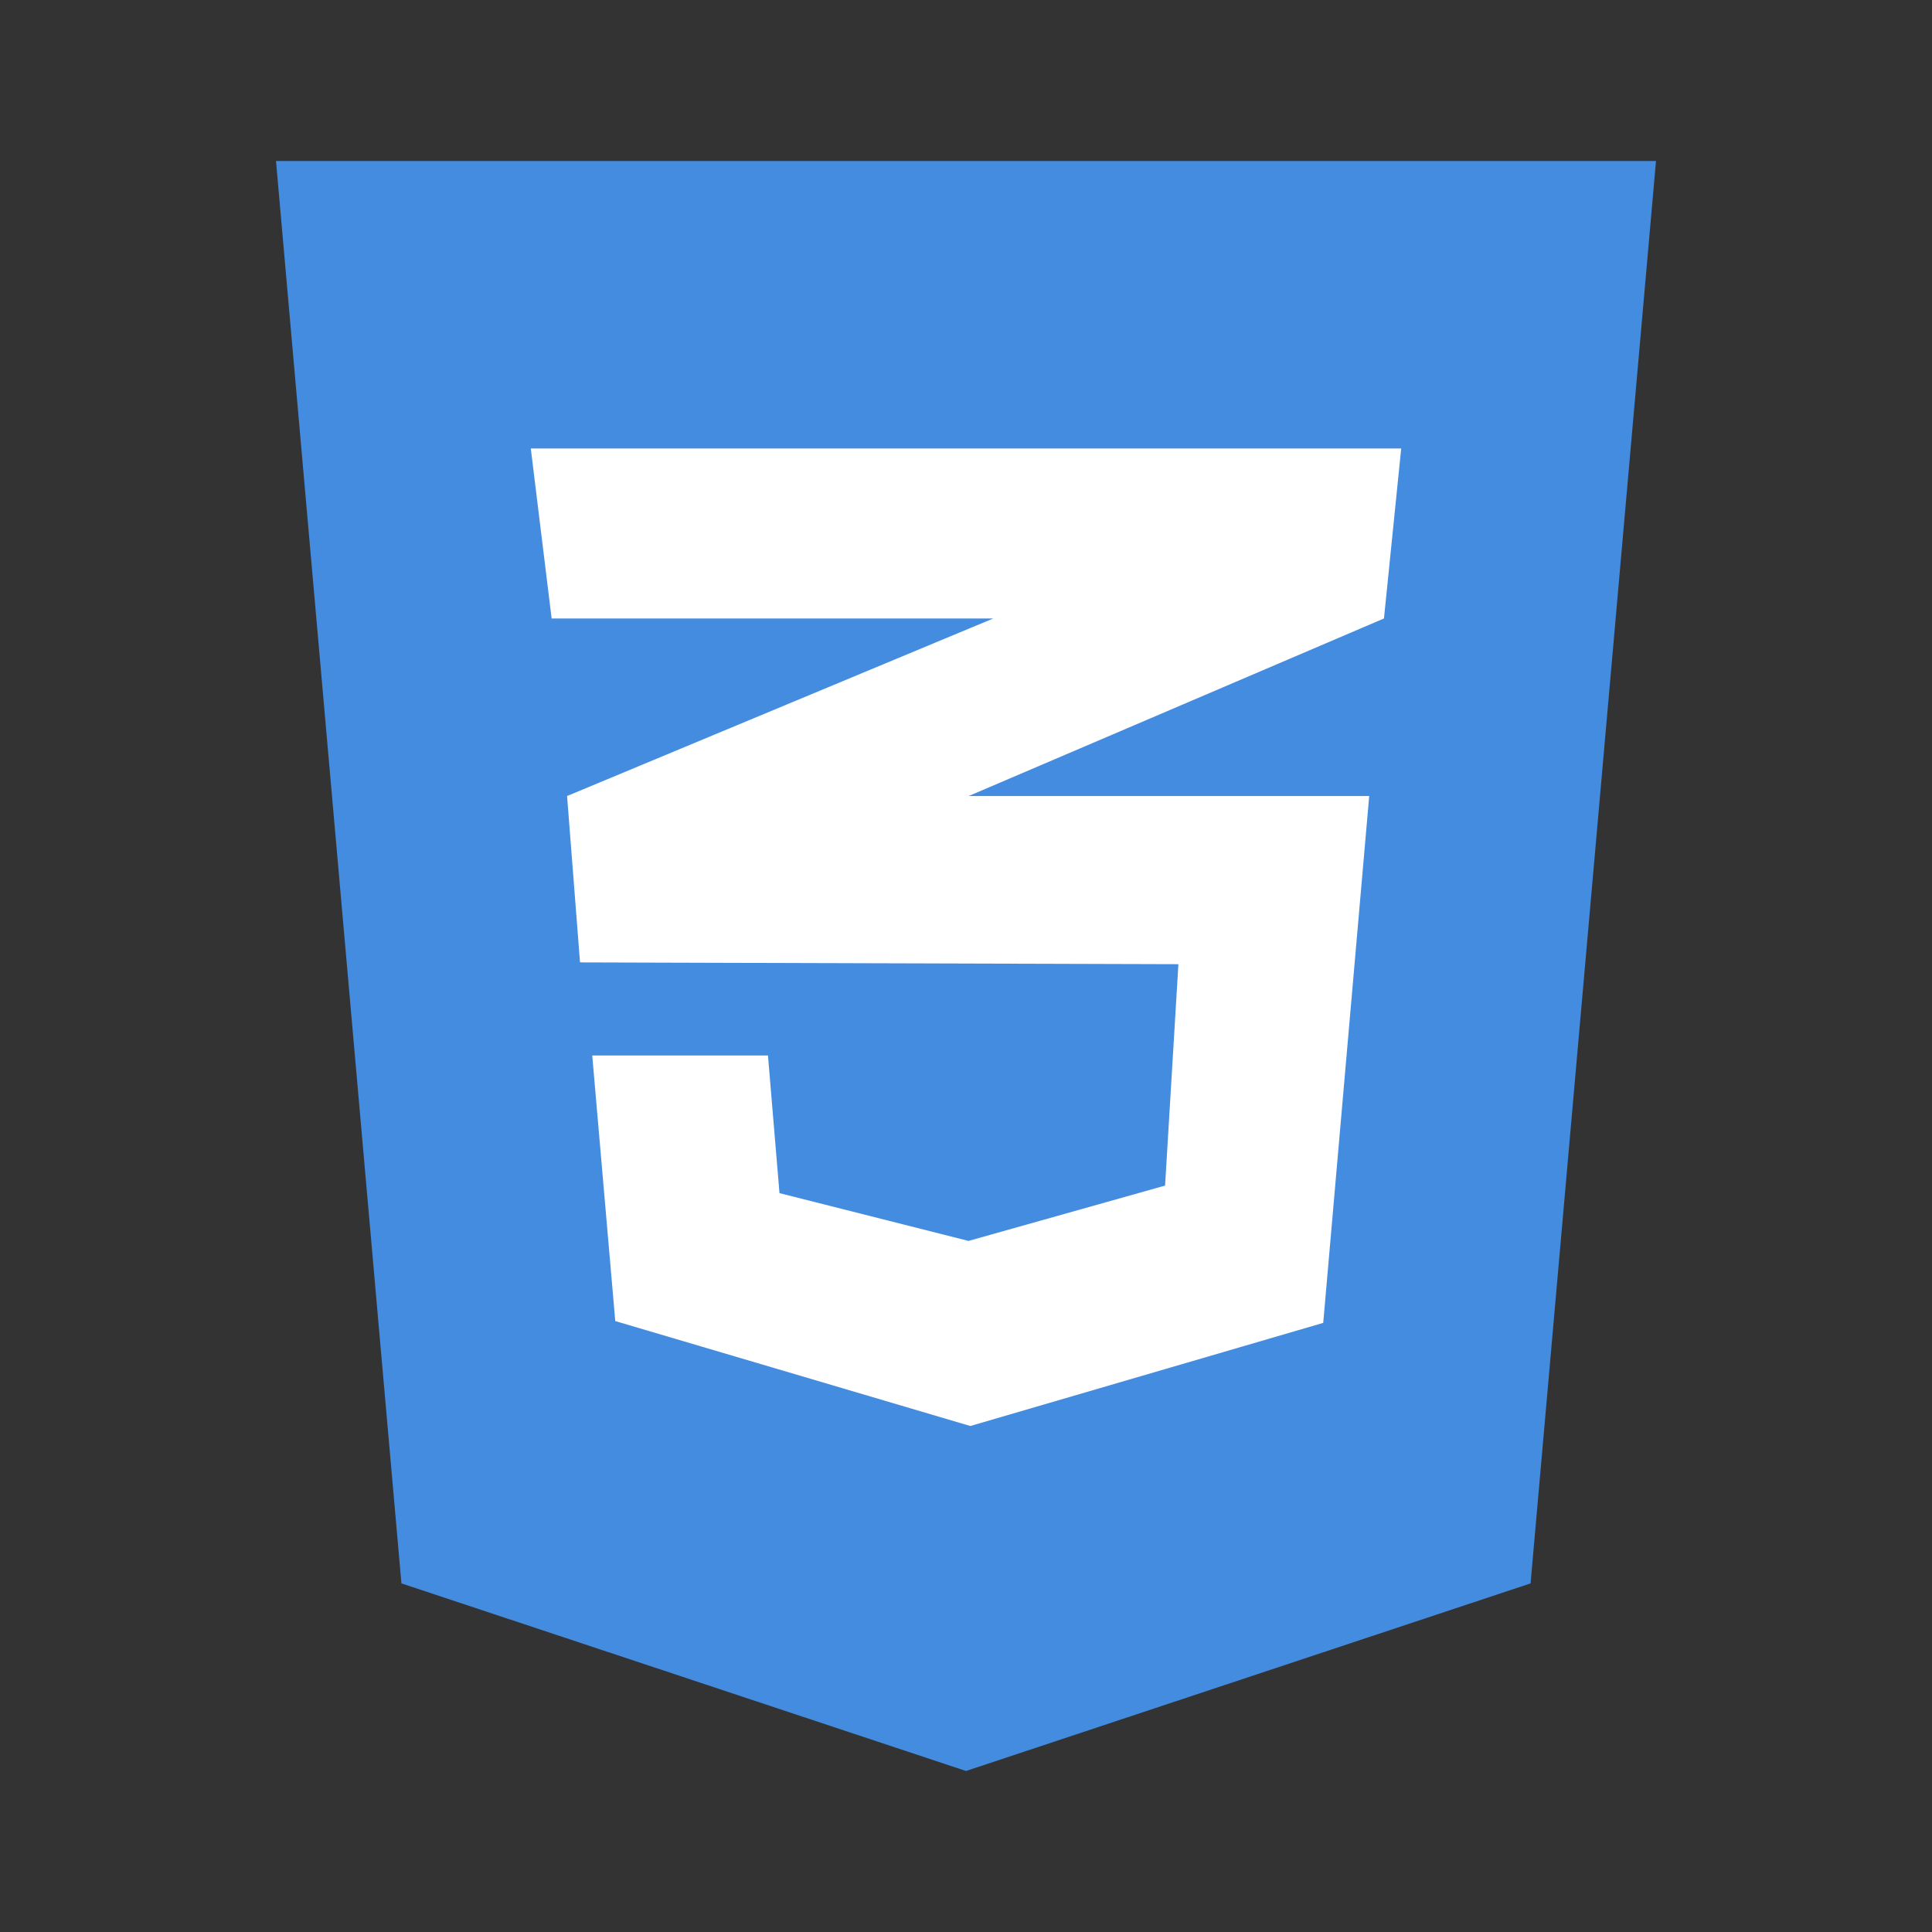 <svg width="50" height="50" viewBox="0 0 50 50" fill="none" xmlns="http://www.w3.org/2000/svg">
<rect x="0" y="0" width="50" height="50" fill="#333333" stroke="none"/>
<rect width="25" height="28" transform="translate(13 10)" fill="white"/>
<path d="M7.143 4.167L10.389 40.978L25 45.833L39.611 40.978L42.857 4.167H7.143ZM36.263 11.607L35.817 16.006L25.093 20.591L25.065 20.601H35.435L34.245 34.236L25.112 36.905L15.923 34.189L15.327 27.316H19.875L20.173 30.878L25.065 32.115L30.152 30.683L30.497 24.953L15.03 24.907V24.898L15.011 24.907L14.676 20.601L25.102 16.257L25.707 16.006H14.276L13.737 11.607H36.263Z" fill="#448CE0"/>
</svg>
